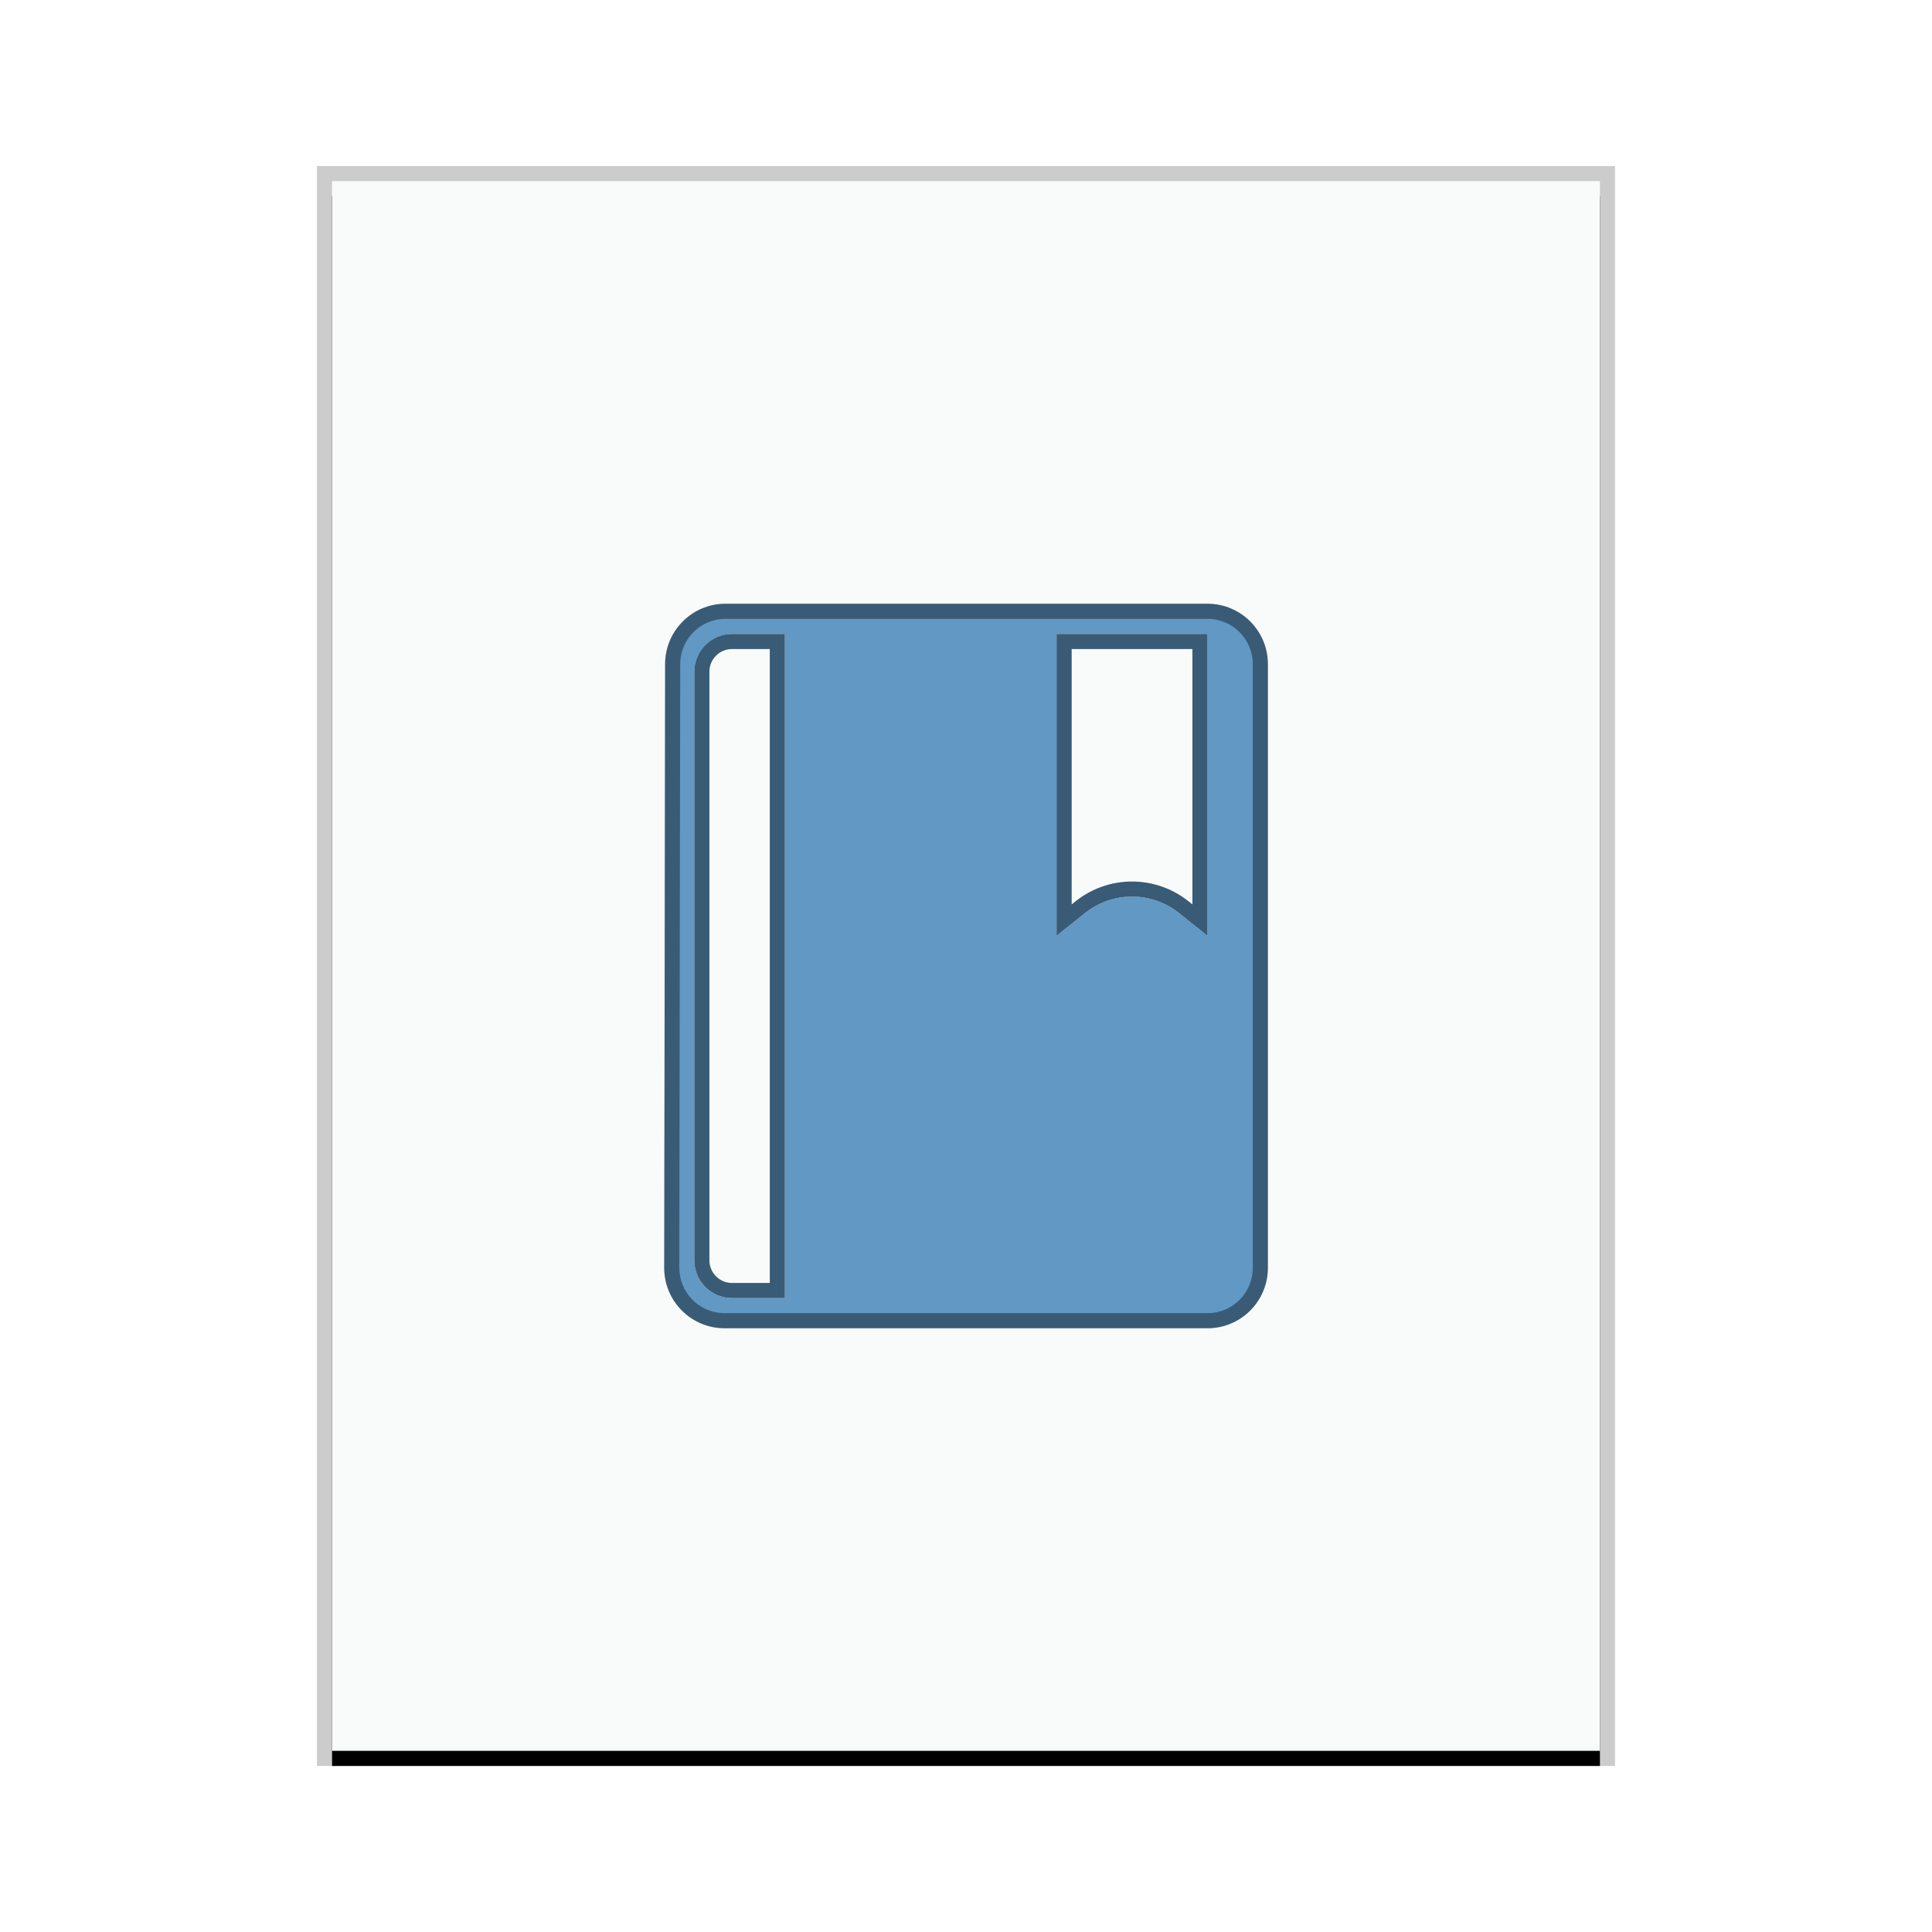 <svg xmlns="http://www.w3.org/2000/svg" xmlns:xlink="http://www.w3.org/1999/xlink" width="128" height="128" viewBox="0 0 128 128">
  <defs>
    <rect id="application-epub+zip-b" width="84" height="104" x="1" y="1"/>
    <filter id="application-epub+zip-a" width="108.3%" height="106.7%" x="-4.2%" y="-2.4%" filterUnits="objectBoundingBox">
      <feOffset dy="1" in="SourceAlpha" result="shadowOffsetOuter1"/>
      <feGaussianBlur in="shadowOffsetOuter1" result="shadowBlurOuter1" stdDeviation="1"/>
      <feColorMatrix in="shadowBlurOuter1" values="0 0 0 0 0   0 0 0 0 0   0 0 0 0 0  0 0 0 0.2 0"/>
    </filter>
  </defs>
  <g fill="none" fill-rule="evenodd">
    <g transform="translate(21 11)">
      <use fill="#000" filter="url(#application-epub+zip-a)" xlink:href="#application-epub+zip-b"/>
      <use fill="#F9FBFB" xlink:href="#application-epub+zip-b"/>
      <path fill="#000" fill-opacity=".2" fill-rule="nonzero" d="M86,0 L0,0 L0,106 L86,106 L86,0 Z M85,1 L85,105 L1,105 L1,1 L85,1 Z"/>
    </g>
    <g transform="translate(44.006 40)">
      <path fill="#6198C4" d="M35.994,2 L25.994,2 L25.994,22 L27.871,20.499 C29.697,19.038 32.291,19.038 34.118,20.499 L35.994,22 L35.994,22 L35.994,2 Z M7.994,46 L7.994,2 L4.494,2 C3.113,2 1.994,3.119 1.994,4.5 L1.994,43.5 C1.994,44.881 3.113,46 4.494,46 L7.994,46 L7.994,46 Z M39.994,4 L39.994,44 C39.994,46.209 38.203,48 35.994,48 L4,48 C1.791,48 -4.59805805e-13,46.209 -4.60076421e-13,44 C-4.60076421e-13,43.998 1.47628246e-06,43.996 4.42884706e-06,43.994 L0.06,3.994 C0.063,1.787 1.853,4.05385304e-16 4.06,0 L35.994,0 C38.203,3.51840692e-15 39.994,1.791 39.994,4 Z"/>
      <path fill="#000" fill-opacity=".4" fill-rule="nonzero" d="M35.994,0 C38.203,0 39.994,1.791 39.994,4 L39.994,44 C39.994,46.209 38.203,48 35.994,48 L4,48 C1.858,48 0.109,46.316 0.005,44.2 L4.42884729e-06,43.994 L0.06,3.994 C0.063,1.787 1.853,0 4.06,0 L35.994,0 Z M35.994,1 L4.06,1 C2.464,1 1.158,2.246 1.065,3.819 L1.06,3.996 L1,43.995 C1,45.597 2.249,46.904 3.824,46.995 L4,47 L35.994,47 C37.592,47 38.898,45.751 38.989,44.176 L38.994,44 L38.994,4 C38.994,2.343 37.651,1 35.994,1 Z"/>
      <path stroke="#3A5B75" d="M26.494 2.5L35.494 2.5 35.494 20.96 34.43 20.108C33.426 19.305 32.21 18.903 30.994 18.903 29.778 18.903 28.563 19.305 27.558 20.108L27.558 20.108 26.494 20.96 26.494 2.5zM7.494 2.5L7.494 45.5 4.494 45.5C3.942 45.5 3.442 45.276 3.08 44.914 2.718 44.552 2.494 44.052 2.494 43.5L2.494 43.5 2.494 4.5C2.494 3.948 2.718 3.448 3.08 3.086 3.442 2.724 3.942 2.5 4.494 2.5L4.494 2.5 7.494 2.5z"/>
    </g>
  </g>
</svg>
